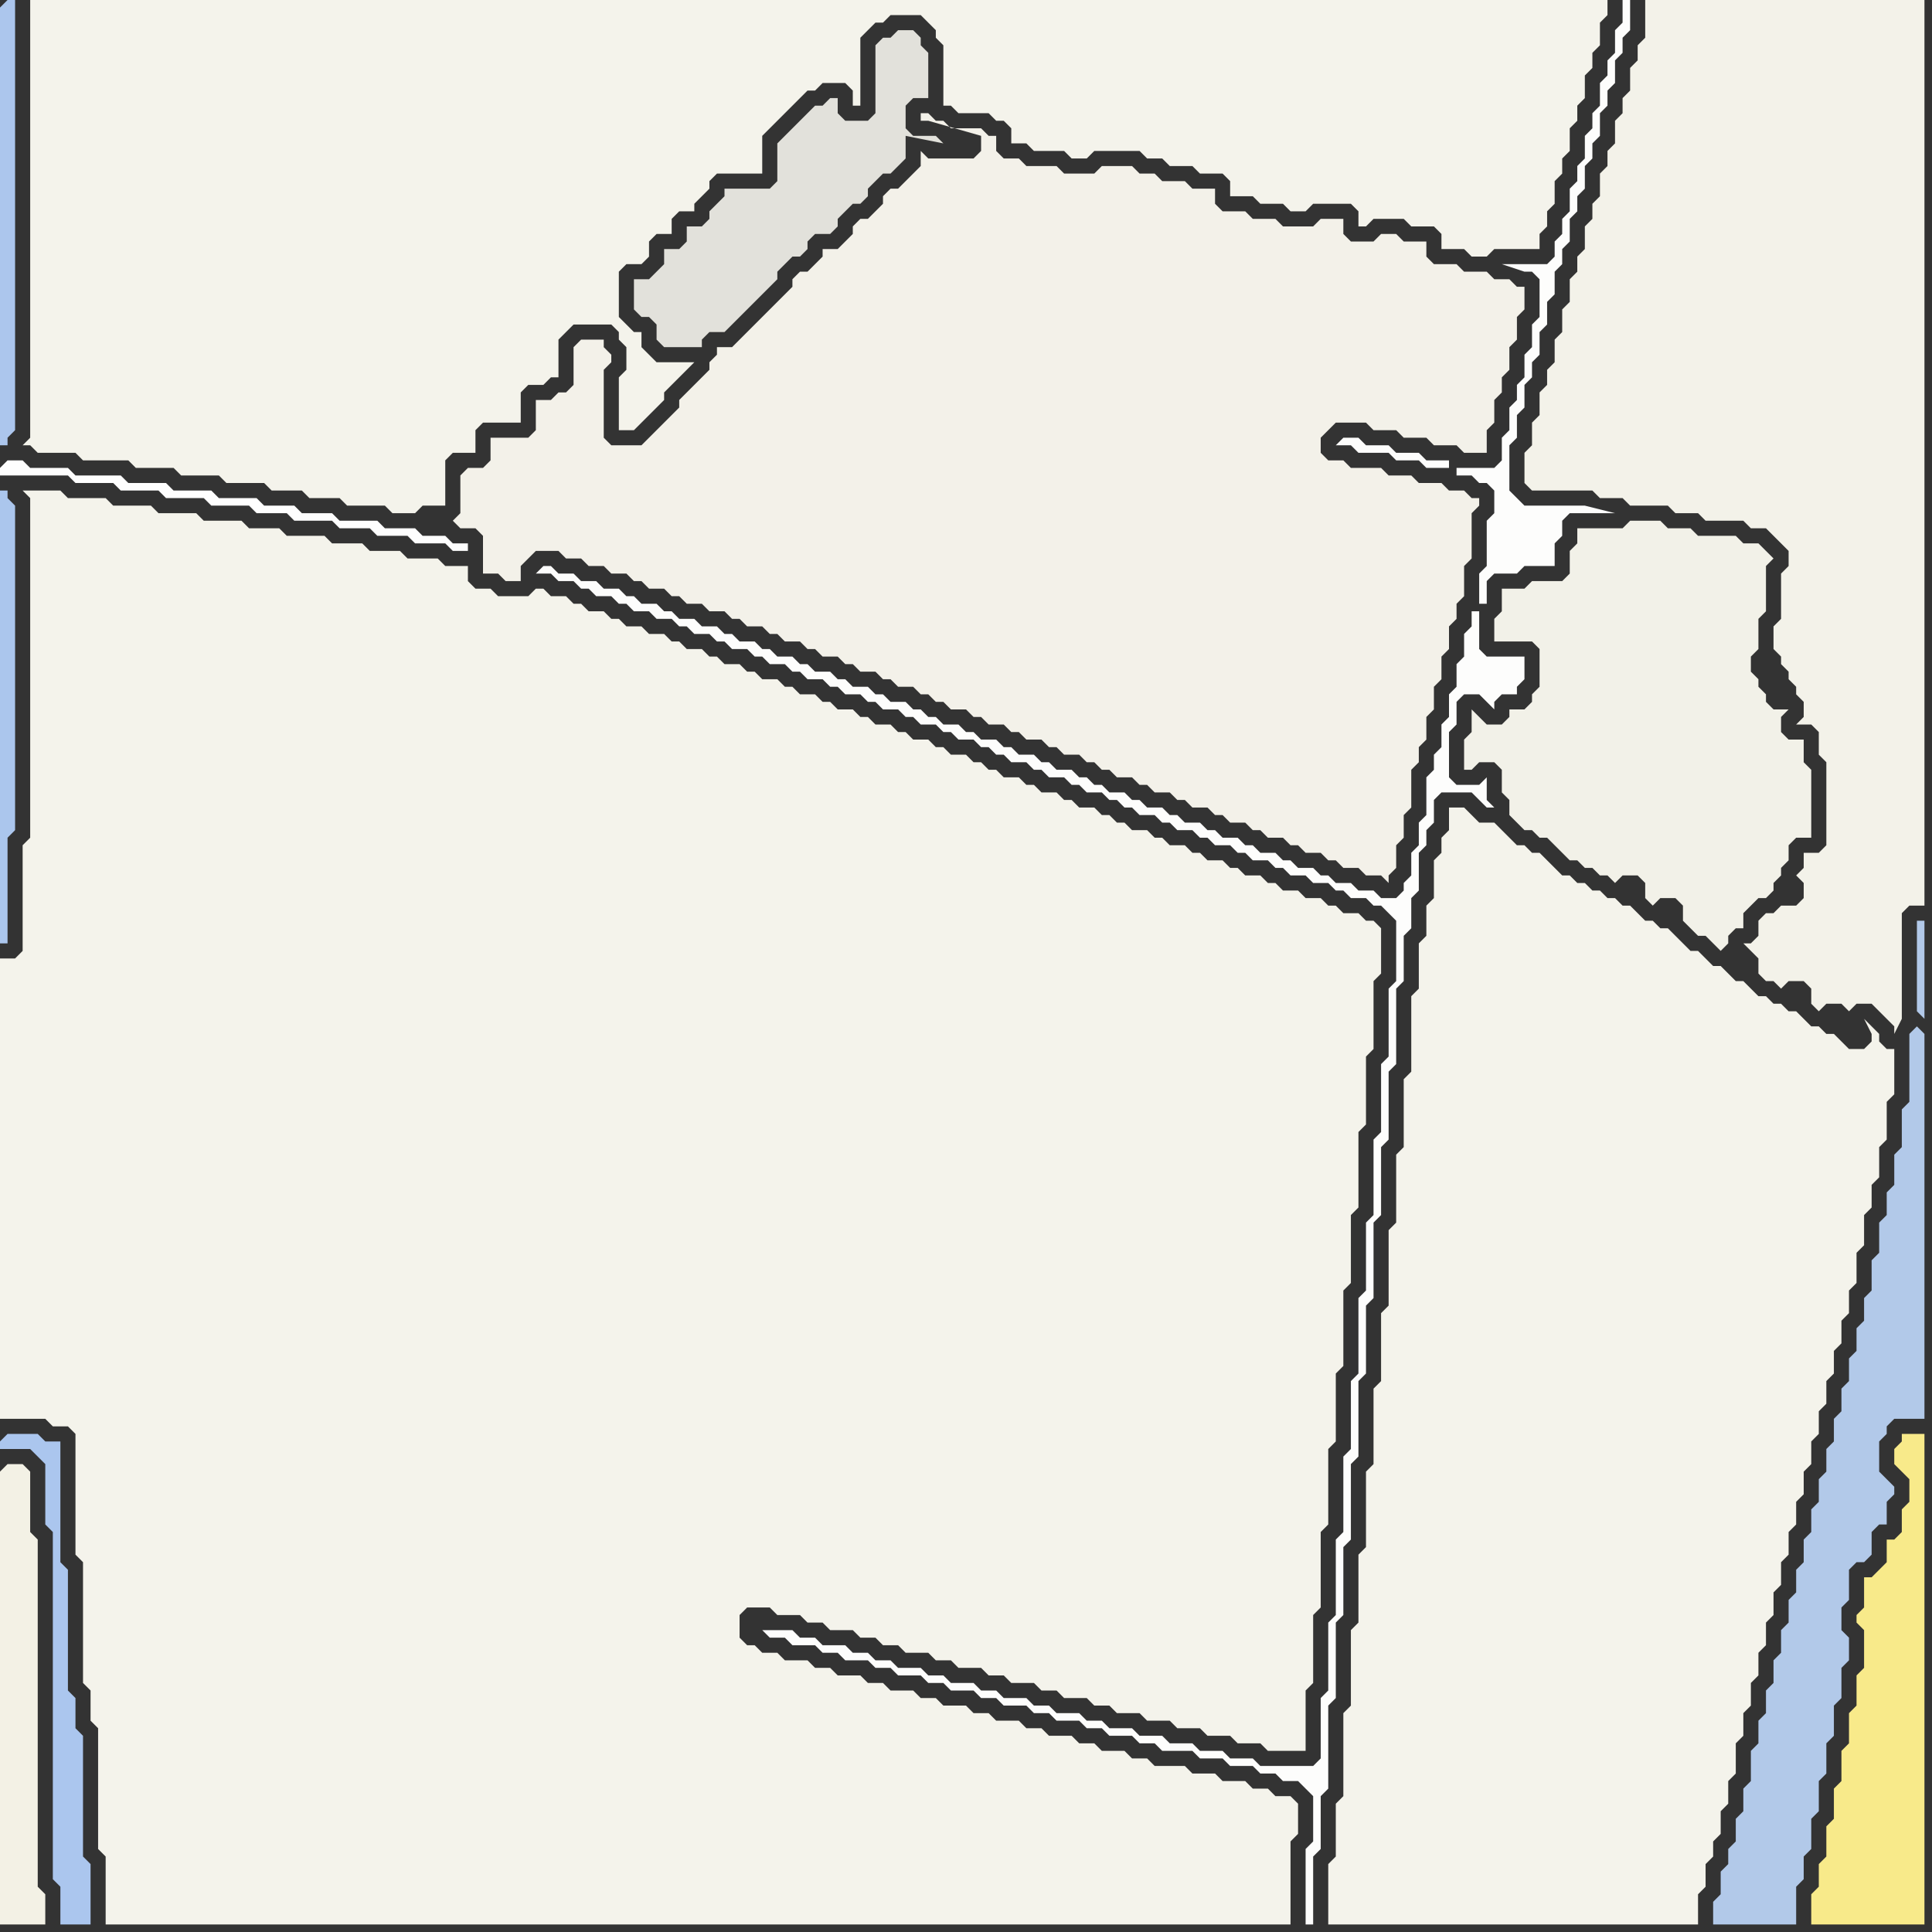 <svg width="256" height="256" xmlns="http://www.w3.org/2000/svg"><rect width="100%" height="100%" fill="#333333" stroke="none"/><script> 
var tempColor;
function hoverPath(evt){
obj = evt.target;
tempColor = obj.getAttribute("fill");
obj.setAttribute("fill","red");
//alert(tempColor);
//obj.setAttribute("stroke","red");}
function recoverPath(evt){
obj = evt.target;
obj.setAttribute("fill", tempColor);
//obj.setAttribute("stroke", tempColor);
}</script><path onmouseover="hoverPath(evt)" onmouseout="recoverPath(evt)" fill="rgb(244,243,235)" d="M  1,127l -1,0 0,61 6,0 1,1 2,0 1,1 0,16 1,1 0,16 1,1 0,4 1,1 0,16 1,1 0,9 157,0 0,-11 1,-1 0,-4 -1,-1 -2,0 -1,-1 -2,0 -1,-1 -3,0 -1,-1 -3,0 -1,-1 -4,0 -1,-1 -2,0 -1,-1 -3,0 -1,-1 -2,0 -1,-1 -3,0 -1,-1 -2,0 -1,-1 -3,0 -1,-1 -2,0 -1,-1 -3,0 -1,-1 -2,0 -1,-1 -3,0 -1,-1 -2,0 -1,-1 -3,0 -1,-1 -2,0 -1,-1 -3,0 -1,-1 -2,0 -1,-1 -1,0 -1,-1 0,-3 1,-1 3,0 1,1 3,0 1,1 2,0 1,1 3,0 1,1 2,0 1,1 2,0 1,1 3,0 1,1 2,0 1,1 3,0 1,1 2,0 1,1 3,0 1,1 2,0 1,1 3,0 1,1 2,0 1,1 3,0 1,1 3,0 1,1 3,0 1,1 3,0 1,1 3,0 1,1 5,0 0,-8 1,-1 0,-9 1,-1 0,-10 1,-1 0,-10 1,-1 0,-9 1,-1 0,-10 1,-1 0,-9 1,-1 0,-10 1,-1 0,-9 1,-1 0,-9 1,-1 0,-6 -1,-1 -1,0 -1,-1 -2,0 -1,-1 -1,0 -1,-1 -2,0 -1,-1 -2,0 -1,-1 -1,0 -1,-1 -2,0 -1,-1 -1,0 -1,-1 -2,0 -1,-1 -1,0 -1,-1 -2,0 -1,-1 -1,0 -1,-1 -2,0 -1,-1 -1,0 -1,-1 -1,0 -1,-1 -2,0 -1,-1 -1,0 -1,-1 -2,0 -1,-1 -1,0 -1,-1 -2,0 -1,-1 -1,0 -1,-1 -1,0 -1,-1 -2,0 -1,-1 -1,0 -1,-1 -2,0 -1,-1 -1,0 -1,-1 -2,0 -1,-1 -1,0 -1,-1 -2,0 -1,-1 -1,0 -1,-1 -2,0 -1,-1 -1,0 -1,-1 -2,0 -1,-1 -1,0 -1,-1 -2,0 -1,-1 -1,0 -1,-1 -2,0 -1,-1 -1,0 -1,-1 -2,0 -1,-1 -2,0 -1,-1 -1,0 -1,-1 -2,0 -1,-1 -1,0 -1,-1 -2,0 -1,-1 -1,0 -1,1 -4,0 -1,-1 -2,0 -1,-1 0,-2 -3,0 -1,-1 -4,0 -1,-1 -4,0 -1,-1 -4,0 -1,-1 -5,0 -1,-1 -4,0 -1,-1 -5,0 -1,-1 -5,0 -1,-1 -5,0 -1,-1 -5,0 -1,-1 -5,0 1,1 0,45 -1,1 0,14 -1,1Z"/>
<path onmouseover="hoverPath(evt)" onmouseout="recoverPath(evt)" fill="rgb(253,253,252)" d="M  101,216l 1,1 2,0 1,1 3,0 1,1 2,0 1,1 3,0 1,1 2,0 1,1 3,0 1,1 2,0 1,1 3,0 1,1 2,0 1,1 3,0 1,1 2,0 1,1 3,0 1,1 2,0 1,1 3,0 1,1 2,0 1,1 4,0 1,1 3,0 1,1 3,0 1,1 2,0 1,1 2,0 1,1 1,1 0,6 -1,1 0,10 1,0 0,-9 1,-1 0,-7 1,-1 0,-11 1,-1 0,-10 1,-1 0,-9 1,-1 0,-10 1,-1 0,-10 1,-1 0,-9 1,-1 0,-10 1,-1 0,-9 1,-1 0,-9 1,-1 0,-10 1,-1 0,-6 1,-1 0,-4 1,-1 0,-5 1,-1 0,-2 1,-1 0,-3 1,-1 4,0 1,1 1,1 1,0 -1,-1 0,-3 -1,1 -3,0 -1,-1 0,-6 1,-1 0,-3 1,-1 2,0 1,1 1,1 0,-1 1,-1 2,0 0,-1 1,-1 0,-3 -5,0 -1,-1 0,-5 -1,0 0,2 -1,1 0,3 -1,1 0,3 -1,1 0,3 -1,1 0,3 -1,1 0,2 -1,1 0,5 -1,1 0,3 -1,1 0,3 -1,1 0,1 -1,1 -2,0 -1,-1 -2,0 -1,-1 -2,0 -1,-1 -1,0 -1,-1 -2,0 -1,-1 -1,0 -1,-1 -2,0 -1,-1 -1,0 -1,-1 -2,0 -1,-1 -1,0 -1,-1 -2,0 -1,-1 -1,0 -1,-1 -2,0 -1,-1 -1,0 -1,-1 -2,0 -1,-1 -1,0 -1,-1 -1,0 -1,-1 -2,0 -1,-1 -1,0 -1,-1 -2,0 -1,-1 -1,0 -1,-1 -2,0 -1,-1 -1,0 -1,-1 -2,0 -1,-1 -1,0 -1,-1 -1,0 -1,-1 -2,0 -1,-1 -1,0 -1,-1 -2,0 -1,-1 -1,0 -1,-1 -2,0 -1,-1 -1,0 -1,-1 -2,0 -1,-1 -1,0 -1,-1 -2,0 -1,-1 -1,0 -1,-1 -2,0 -1,-1 -2,0 -1,-1 -1,0 -1,-1 -2,0 -1,-1 -1,0 -1,-1 -2,0 -1,-1 -2,0 -1,-1 -2,0 -1,-1 -1,0 -1,1 2,0 1,1 2,0 1,1 1,0 1,1 2,0 1,1 1,0 1,1 2,0 1,1 2,0 1,1 1,0 1,1 2,0 1,1 1,0 1,1 2,0 1,1 1,0 1,1 2,0 1,1 1,0 1,1 2,0 1,1 1,0 1,1 2,0 1,1 1,0 1,1 2,0 1,1 1,0 1,1 2,0 1,1 1,0 1,1 2,0 1,1 1,0 1,1 1,0 1,1 2,0 1,1 1,0 1,1 2,0 1,1 1,0 1,1 2,0 1,1 1,0 1,1 1,0 1,1 2,0 1,1 1,0 1,1 2,0 1,1 1,0 1,1 2,0 1,1 1,0 1,1 2,0 1,1 1,0 1,1 2,0 1,1 2,0 1,1 1,0 1,1 2,0 1,1 1,0 1,1 1,1 0,8 -1,1 0,9 -1,1 0,9 -1,1 0,10 -1,1 0,9 -1,1 0,10 -1,1 0,9 -1,1 0,10 -1,1 0,10 -1,1 0,9 -1,1 0,8 -1,1 -7,0 -1,-1 -3,0 -1,-1 -3,0 -1,-1 -3,0 -1,-1 -3,0 -1,-1 -3,0 -1,-1 -2,0 -1,-1 -3,0 -1,-1 -2,0 -1,-1 -3,0 -1,-1 -2,0 -1,-1 -3,0 -1,-1 -2,0 -1,-1 -3,0 -1,-1 -2,0 -1,-1 -2,0 -1,-1 -3,0 -1,-1 -2,0 -1,-1 -4,0 95,-136 1,0 0,-3 1,-1 3,0 1,-1 4,0 0,-3 1,-1 0,-2 1,-1 6,0 -4,-1 -8,0 -1,-1 -1,-1 0,-6 1,-1 0,-3 1,-1 0,-3 1,-1 0,-2 1,-1 0,-3 1,-1 0,-3 1,-1 0,-3 1,-1 0,-2 1,-1 0,-3 1,-1 0,-2 1,-1 0,-3 1,-1 0,-2 1,-1 0,-3 1,-1 0,-2 1,-1 0,-3 1,-1 0,-2 1,-1 0,-4 -1,0 0,3 -1,1 0,3 -1,1 0,2 -1,1 0,3 -1,1 0,2 -1,1 0,3 -1,1 0,2 -1,1 0,3 -1,1 0,2 -1,1 0,2 -1,1 -6,0 3,1 1,0 1,1 0,5 -1,1 0,3 -1,1 0,3 -1,1 0,2 -1,1 0,3 -1,1 0,3 -1,1 -5,0 0,1 2,0 1,1 1,0 1,1 0,3 -1,1 0,6 -1,1 0,4 -95,136 91,-154 0,-1 -3,0 -1,-1 -3,0 -1,-1 -3,0 -1,-1 -2,0 -1,1 2,0 1,1 4,0 1,1 3,0 1,1 3,0 -91,154Z"/>
<path onmouseover="hoverPath(evt)" onmouseout="recoverPath(evt)" fill="rgb(178,201,233)" d="M  254,136l -1,1 0,9 -1,1 0,5 -1,1 0,4 -1,1 0,3 -1,1 0,4 -1,1 0,4 -1,1 0,3 -1,1 0,3 -1,1 0,3 -1,1 0,3 -1,1 0,3 -1,1 0,3 -1,1 0,3 -1,1 0,3 -1,1 0,3 -1,1 0,3 -1,1 0,3 -1,1 0,3 -1,1 0,3 -1,1 0,3 -1,1 0,3 -1,1 0,4 -1,1 0,3 -1,1 0,3 -1,1 0,2 -1,1 0,3 -1,1 0,3 11,0 0,-5 1,-1 0,-3 1,-1 0,-4 1,-1 0,-4 1,-1 0,-4 1,-1 0,-4 1,-1 0,-4 1,-1 0,-3 -1,-1 0,-3 1,-1 0,-4 1,-1 1,0 1,-1 0,-3 1,-1 1,0 0,-3 1,-1 0,-1 -2,-2 0,-4 1,-1 0,-1 1,-1 4,0 0,-51 -1,-1 1,-1 0,-13 -1,0 0,12 1,1 -1,1Z"/>
<path onmouseover="hoverPath(evt)" onmouseout="recoverPath(evt)" fill="rgb(172,198,237)" d="M  0,1l 0,58 1,0 0,-1 1,-1 0,-57 -1,0 -1,1Z"/>
<path onmouseover="hoverPath(evt)" onmouseout="recoverPath(evt)" fill="rgb(254,254,254)" d="M  0,62l 0,1 9,0 1,1 5,0 1,1 5,0 1,1 5,0 1,1 5,0 1,1 4,0 1,1 5,0 1,1 4,0 1,1 4,0 1,1 4,0 1,1 2,0 0,-1 -2,0 -1,-1 -3,0 -1,-1 -4,0 -1,-1 -5,0 -1,-1 -4,0 -1,-1 -4,0 -1,-1 -5,0 -1,-1 -5,0 -1,-1 -5,0 -1,-1 -6,0 -1,-1 -5,0 -1,-1 -2,0 -1,1Z"/>
<path onmouseover="hoverPath(evt)" onmouseout="recoverPath(evt)" fill="rgb(171,198,237)" d="M  1,66l 0,-1 -1,0 0,60 1,0 0,-14 1,-1 0,-43 -1,-1Z"/>
<path onmouseover="hoverPath(evt)" onmouseout="recoverPath(evt)" fill="rgb(244,243,235)" d="M  125,14l 1,0 1,1 4,0 1,1 1,0 1,1 0,2 2,0 1,1 4,0 1,1 2,0 1,-1 6,0 1,1 2,0 1,1 3,0 1,1 3,0 1,1 0,2 3,0 1,1 3,0 1,1 2,0 1,-1 5,0 1,1 0,2 1,0 1,-1 4,0 1,1 3,0 1,1 0,2 3,0 1,1 2,0 1,-1 6,0 0,-2 1,-1 0,-2 1,-1 0,-3 1,-1 0,-2 1,-1 0,-3 1,-1 0,-2 1,-1 0,-3 1,-1 0,-2 1,-1 0,-3 1,-1 0,-2 -209,0 0,58 -1,1 1,0 1,1 5,0 1,1 6,0 1,1 5,0 1,1 5,0 1,1 5,0 1,1 4,0 1,1 4,0 1,1 5,0 1,1 3,0 1,-1 3,0 0,-6 1,-1 3,0 0,-3 1,-1 5,0 0,-4 1,-1 2,0 1,-1 1,0 0,-5 1,-1 1,-1 5,0 1,1 0,1 1,1 0,3 -1,1 0,7 2,0 1,-1 0,0 1,-1 1,-1 1,-1 0,-1 1,-1 1,-1 1,-1 1,-1 -5,0 -1,-1 -1,-1 0,-2 -1,0 -1,-1 -1,-1 0,-6 1,-1 2,0 1,-1 0,-2 1,-1 2,0 0,-2 1,-1 2,0 0,-1 1,-1 1,-1 0,-1 1,-1 6,0 0,-5 1,-1 1,-1 1,-1 1,-1 1,-1 1,-1 1,0 1,-1 3,0 1,1 0,2 1,0 0,-9 1,-1 1,-1 1,0 1,-1 4,0 1,1 1,1 0,1 1,1Z"/>
<path onmouseover="hoverPath(evt)" onmouseout="recoverPath(evt)" fill="rgb(244,243,235)" d="M  192,110l 0,0 -1,1 0,2 -1,1 0,5 -1,1 0,4 -1,1 0,6 -1,1 0,10 -1,1 0,9 -1,1 0,9 -1,1 0,10 -1,1 0,9 -1,1 0,10 -1,1 0,10 -1,1 0,9 -1,1 0,10 -1,1 0,11 -1,1 0,7 -1,1 0,8 49,0 0,-4 1,-1 0,-3 1,-1 0,-2 1,-1 0,-3 1,-1 0,-3 1,-1 0,-4 1,-1 0,-3 1,-1 0,-3 1,-1 0,-3 1,-1 0,-3 1,-1 0,-3 1,-1 0,-3 1,-1 0,-3 1,-1 0,-3 1,-1 0,-3 1,-1 0,-3 1,-1 0,-3 1,-1 0,-3 1,-1 0,-3 1,-1 0,-3 1,-1 0,-3 1,-1 0,-4 1,-1 0,-4 1,-1 0,-3 1,-1 0,-4 1,-1 0,-5 1,-1 0,-6 -1,0 -1,-1 0,-1 -1,-1 -1,-1 1,2 0,1 -1,1 -2,0 -1,-1 -1,-1 -1,0 -1,-1 -1,0 -1,-1 -1,-1 -1,0 -1,-1 -1,0 -1,-1 -1,0 -1,-1 -1,-1 -1,0 -1,-1 -1,-1 -1,0 -1,-1 -1,-1 -1,0 -1,-1 -1,-1 -1,-1 -1,0 -1,-1 -1,0 -1,-1 -1,-1 -1,0 -1,-1 -1,0 -1,-1 -1,0 -1,-1 -1,0 -1,-1 -1,0 -1,-1 -1,-1 -1,-1 -1,0 -1,-1 -1,0 -1,-1 -1,-1 -1,-1 -2,0 -1,-1 -1,-1 -2,0Z"/>
<path onmouseover="hoverPath(evt)" onmouseout="recoverPath(evt)" fill="rgb(248,234,138)" d="M  255,193l 0,-3 -3,0 0,1 -1,1 0,2 1,1 0,0 1,1 0,3 -1,1 0,3 -1,1 -1,0 0,3 -1,1 -1,1 -1,0 0,4 -1,1 0,1 1,1 0,5 -1,1 0,4 -1,1 0,4 -1,1 0,4 -1,1 0,4 -1,1 0,4 -1,1 0,3 -1,1 0,4 15,0Z"/>
<path onmouseover="hoverPath(evt)" onmouseout="recoverPath(evt)" fill="rgb(171,198,238)" d="M  0,191l 0,1 4,0 1,1 1,1 0,8 1,1 0,46 1,1 0,5 4,0 0,-8 -1,-1 0,-16 -1,-1 0,-4 -1,-1 0,-16 -1,-1 0,-16 -2,0 -1,-1 -4,0 -1,1Z"/>
<path onmouseover="hoverPath(evt)" onmouseout="recoverPath(evt)" fill="rgb(243,241,229)" d="M  0,195l 0,60 6,0 0,-4 -1,-1 0,-46 -1,-1 0,-8 -1,-1 -2,0 -1,1Z"/>
<path onmouseover="hoverPath(evt)" onmouseout="recoverPath(evt)" fill="rgb(243,241,233)" d="M  61,63l 0,5 -1,1 0,0 1,1 2,0 1,1 0,5 2,0 1,1 2,0 0,-2 1,-1 1,-1 3,0 1,1 2,0 1,1 2,0 1,1 2,0 1,1 1,0 1,1 2,0 1,1 1,0 1,1 2,0 1,1 2,0 1,1 1,0 1,1 2,0 1,1 1,0 1,1 2,0 1,1 1,0 1,1 2,0 1,1 1,0 1,1 2,0 1,1 1,0 1,1 2,0 1,1 1,0 1,1 1,0 1,1 2,0 1,1 1,0 1,1 2,0 1,1 1,0 1,1 2,0 1,1 1,0 1,1 2,0 1,1 1,0 1,1 1,0 1,1 2,0 1,1 1,0 1,1 2,0 1,1 1,0 1,1 2,0 1,1 1,0 1,1 2,0 1,1 1,0 1,1 2,0 1,1 1,0 1,1 2,0 1,1 1,0 1,1 2,0 1,1 2,0 1,1 0,-1 1,-1 0,-3 1,-1 0,-3 1,-1 0,-5 1,-1 0,-2 1,-1 0,-3 1,-1 0,-3 1,-1 0,-3 1,-1 0,-3 1,-1 0,-2 1,-1 0,-4 1,-1 0,-6 1,-1 0,-1 -1,0 -1,-1 -2,0 -1,-1 -3,0 -1,-1 -3,0 -1,-1 -4,0 -1,-1 -2,0 -1,-1 0,-2 1,-1 1,-1 4,0 1,1 3,0 1,1 3,0 1,1 3,0 1,1 3,0 0,-3 1,-1 0,-3 1,-1 0,-2 1,-1 0,-3 1,-1 0,-3 1,-1 0,-3 -1,0 -1,-1 -2,0 -1,-1 -3,0 -1,-1 -3,0 -1,-1 0,-2 -3,0 -1,-1 -2,0 -1,1 -3,0 -1,-1 0,-2 -3,0 -1,1 -4,0 -1,-1 -3,0 -1,-1 -3,0 -1,-1 0,-2 -3,0 -1,-1 -3,0 -1,-1 -2,0 -1,-1 -4,0 -1,1 -4,0 -1,-1 -4,0 -1,-1 -2,0 -1,-1 0,-2 -1,0 -1,-1 -4,0 -1,-1 -1,0 -1,-1 -1,0 0,1 1,0 7,2 0,2 -1,1 -6,0 -1,-1 0,2 -1,1 -1,1 -1,1 -1,0 -1,1 0,1 -1,1 -1,1 -1,0 -1,1 0,1 -1,1 -1,1 -2,0 0,1 -1,1 -1,1 -1,0 -1,1 0,1 -8,8 -2,0 0,1 -1,1 0,1 -1,1 -1,1 -1,1 -1,1 0,1 -1,1 -1,1 -1,1 -1,1 -1,1 -4,0 -1,-1 0,-9 1,-1 0,-1 -1,-1 0,-1 -3,0 -1,1 0,5 -1,1 -1,0 -1,1 -2,0 0,4 -1,1 -5,0 0,3 -1,1 -2,0 -1,1Z"/>
<path onmouseover="hoverPath(evt)" onmouseout="recoverPath(evt)" fill="rgb(226,225,219)" d="M  125,19l 0,0 -1,-1 -3,0 -1,-1 0,-3 1,-1 2,0 0,-6 -1,-1 0,-1 -1,-1 -2,0 -1,1 -1,0 -1,1 0,9 -1,1 -3,0 -1,-1 0,-2 -1,0 -1,1 -1,0 -1,1 -1,1 -1,1 -1,1 -1,1 0,5 -1,1 -6,0 0,1 -1,1 -1,1 0,1 -1,1 -2,0 0,2 -1,1 -2,0 0,2 -1,1 -1,1 -2,0 0,4 1,1 1,0 1,1 0,2 1,1 5,0 0,-1 1,-1 2,0 1,-1 1,-1 1,-1 2,-2 1,-1 1,-1 0,-1 1,-1 1,-1 1,0 1,-1 0,-1 1,-1 2,0 1,-1 0,-1 1,-1 1,-1 1,0 1,-1 0,-1 1,-1 1,-1 1,0 1,-1 1,-1 0,-3 5,1Z"/>
<path onmouseover="hoverPath(evt)" onmouseout="recoverPath(evt)" fill="rgb(243,242,233)" d="M  218,3l 0,2 -1,1 0,2 -1,1 0,3 -1,1 0,2 -1,1 0,3 -1,1 0,2 -1,1 0,3 -1,1 0,2 -1,1 0,3 -1,1 0,2 -1,1 0,3 -1,1 0,3 -1,1 0,3 -1,1 0,2 -1,1 0,3 -1,1 0,3 -1,1 0,4 1,1 8,0 1,1 3,0 1,1 5,0 1,1 3,0 1,1 5,0 1,1 2,0 1,1 1,1 1,1 0,2 -1,1 0,6 -1,1 0,3 1,1 0,1 1,1 0,1 1,1 0,1 1,1 0,2 -1,1 2,0 1,1 0,3 1,1 0,11 -1,1 -2,0 0,2 -1,1 1,1 0,2 -1,1 -2,0 -1,1 -1,0 -1,1 0,2 -1,1 -1,0 1,1 0,0 1,1 0,2 1,1 1,0 1,1 1,-1 2,0 1,1 0,2 1,1 1,-1 2,0 1,1 1,-1 2,0 1,1 1,1 1,1 0,1 1,-2 0,-14 1,-1 2,0 0,-120 -37,0Z"/>
<path onmouseover="hoverPath(evt)" onmouseout="recoverPath(evt)" fill="rgb(242,241,232)" d="M  225,71l 0,0 -1,-1 -3,0 -1,-1 -4,0 -1,1 -6,0 0,2 -1,1 0,3 -1,1 -4,0 -1,1 -3,0 0,3 -1,1 0,3 5,0 1,1 0,5 -1,1 0,1 -1,1 -2,0 0,1 -1,1 -2,0 -1,-1 -1,-1 0,3 -1,1 0,4 1,0 1,-1 2,0 1,1 0,3 1,1 0,2 1,1 1,1 1,0 1,1 1,0 1,1 1,1 1,1 1,0 1,1 1,0 1,1 1,0 1,1 1,-1 2,0 1,1 0,2 1,1 1,-1 2,0 1,1 0,2 1,1 1,1 1,0 1,1 1,1 1,-1 0,-1 1,-1 1,0 0,-2 1,-1 1,-1 1,0 1,-1 0,-1 1,-1 0,-1 1,-1 0,-2 1,-1 2,0 0,-9 -1,-1 0,-3 -2,0 -1,-1 0,-2 1,-1 -2,0 -1,-1 0,-1 -1,-1 0,-1 -1,-1 0,-2 1,-1 0,-4 1,-1 0,-6 1,-1 -1,-1 0,0 -1,-1 -2,0 -1,-1Z"/>
</svg>